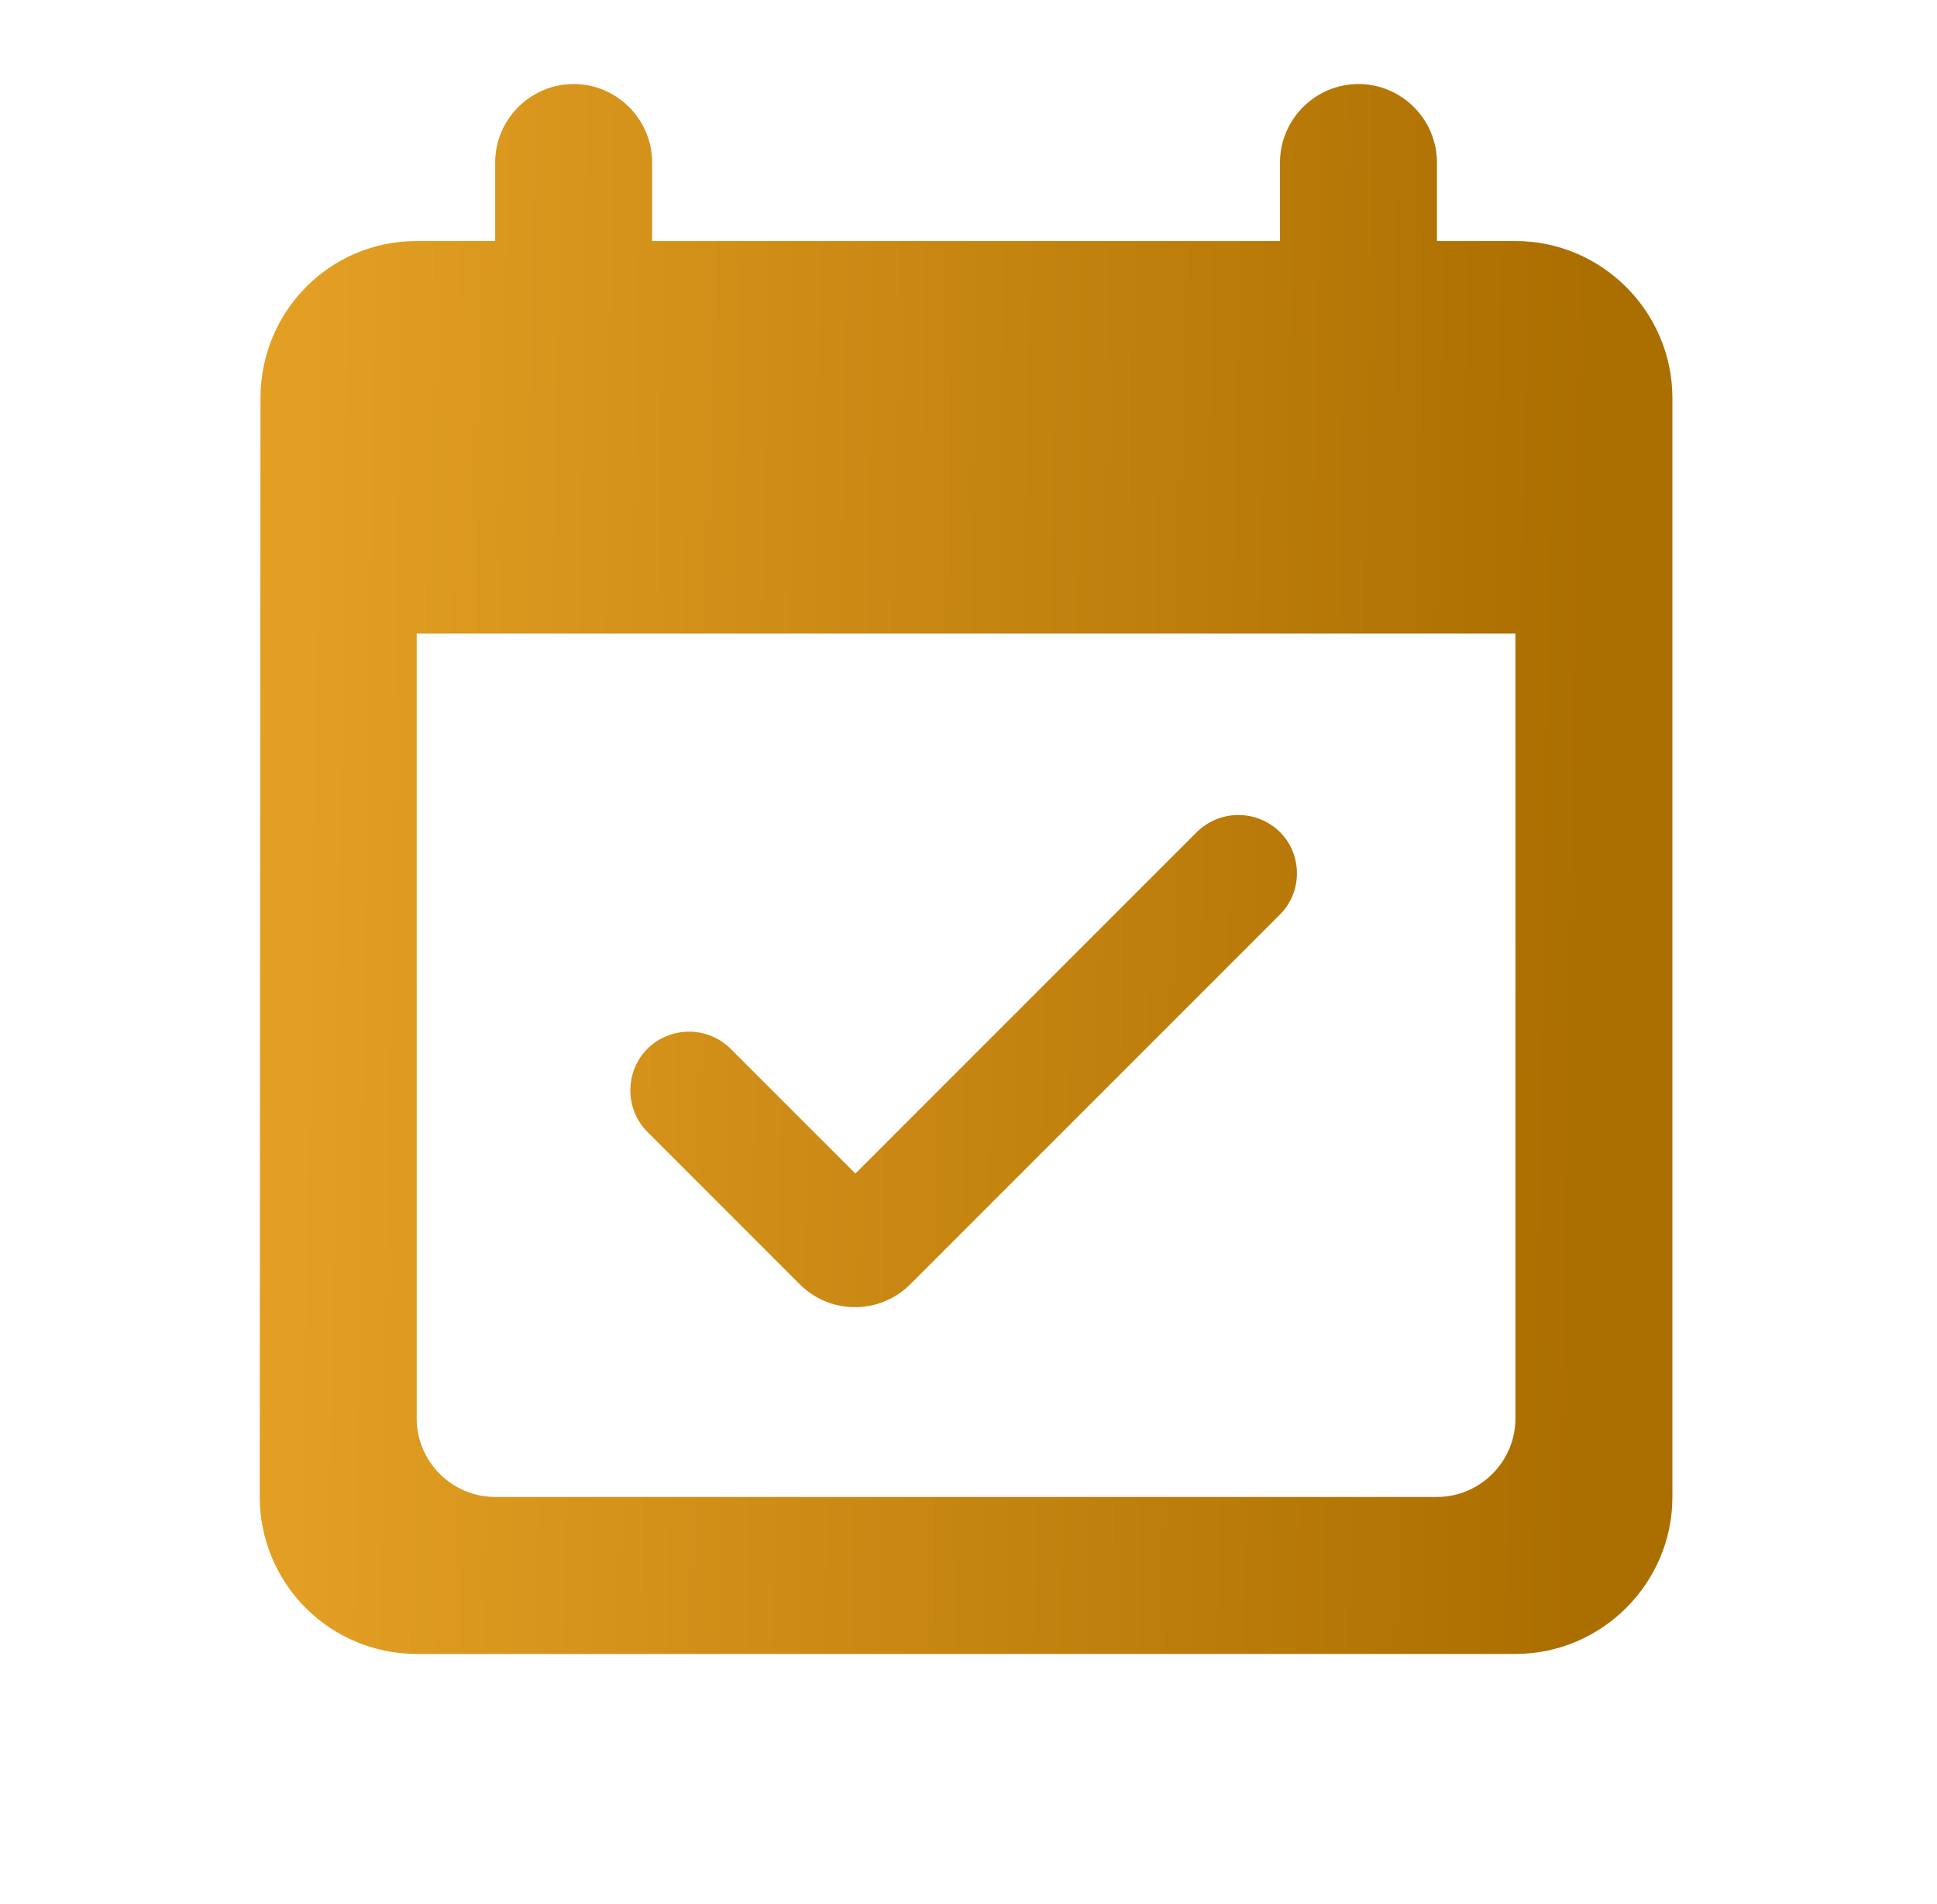 <svg width="58" height="57" viewBox="0 0 58 57" fill="none" xmlns="http://www.w3.org/2000/svg">
<path d="M38.327 24.911C37.995 24.584 37.548 24.4 37.081 24.4C36.615 24.4 36.167 24.584 35.836 24.911L25.613 35.134L21.877 31.397C21.545 31.07 21.098 30.886 20.631 30.886C20.165 30.886 19.718 31.07 19.386 31.397C18.704 32.079 18.704 33.207 19.386 33.888L23.945 38.447C24.861 39.364 26.342 39.364 27.258 38.447L38.303 27.402C39.008 26.721 39.008 25.593 38.327 24.911ZM45.377 7.216H43.027V4.866C43.027 3.573 41.969 2.516 40.677 2.516C39.384 2.516 38.327 3.573 38.327 4.866V7.216H19.527V4.866C19.527 3.573 18.469 2.516 17.177 2.516C15.884 2.516 14.827 3.573 14.827 4.866V7.216H12.477C9.868 7.216 7.8 9.331 7.8 11.916L7.777 44.816C7.777 46.062 8.272 47.258 9.153 48.139C10.035 49.021 11.23 49.516 12.477 49.516H45.377C47.962 49.516 50.077 47.401 50.077 44.816V11.916C50.077 9.331 47.962 7.216 45.377 7.216ZM43.027 44.816H14.827C13.534 44.816 12.477 43.758 12.477 42.466V18.966H45.377V42.466C45.377 43.758 44.319 44.816 43.027 44.816Z" fill="url(#paint0_linear_1_69)"/>
<defs>
<linearGradient id="paint0_linear_1_69" x1="9.657" y1="-16.088" x2="48.048" y2="-15.491" gradientUnits="userSpaceOnUse">
<stop stop-color="#E39F24"/>
<stop offset="1" stop-color="#AB6E00"/>
</linearGradient>
</defs>
</svg>
